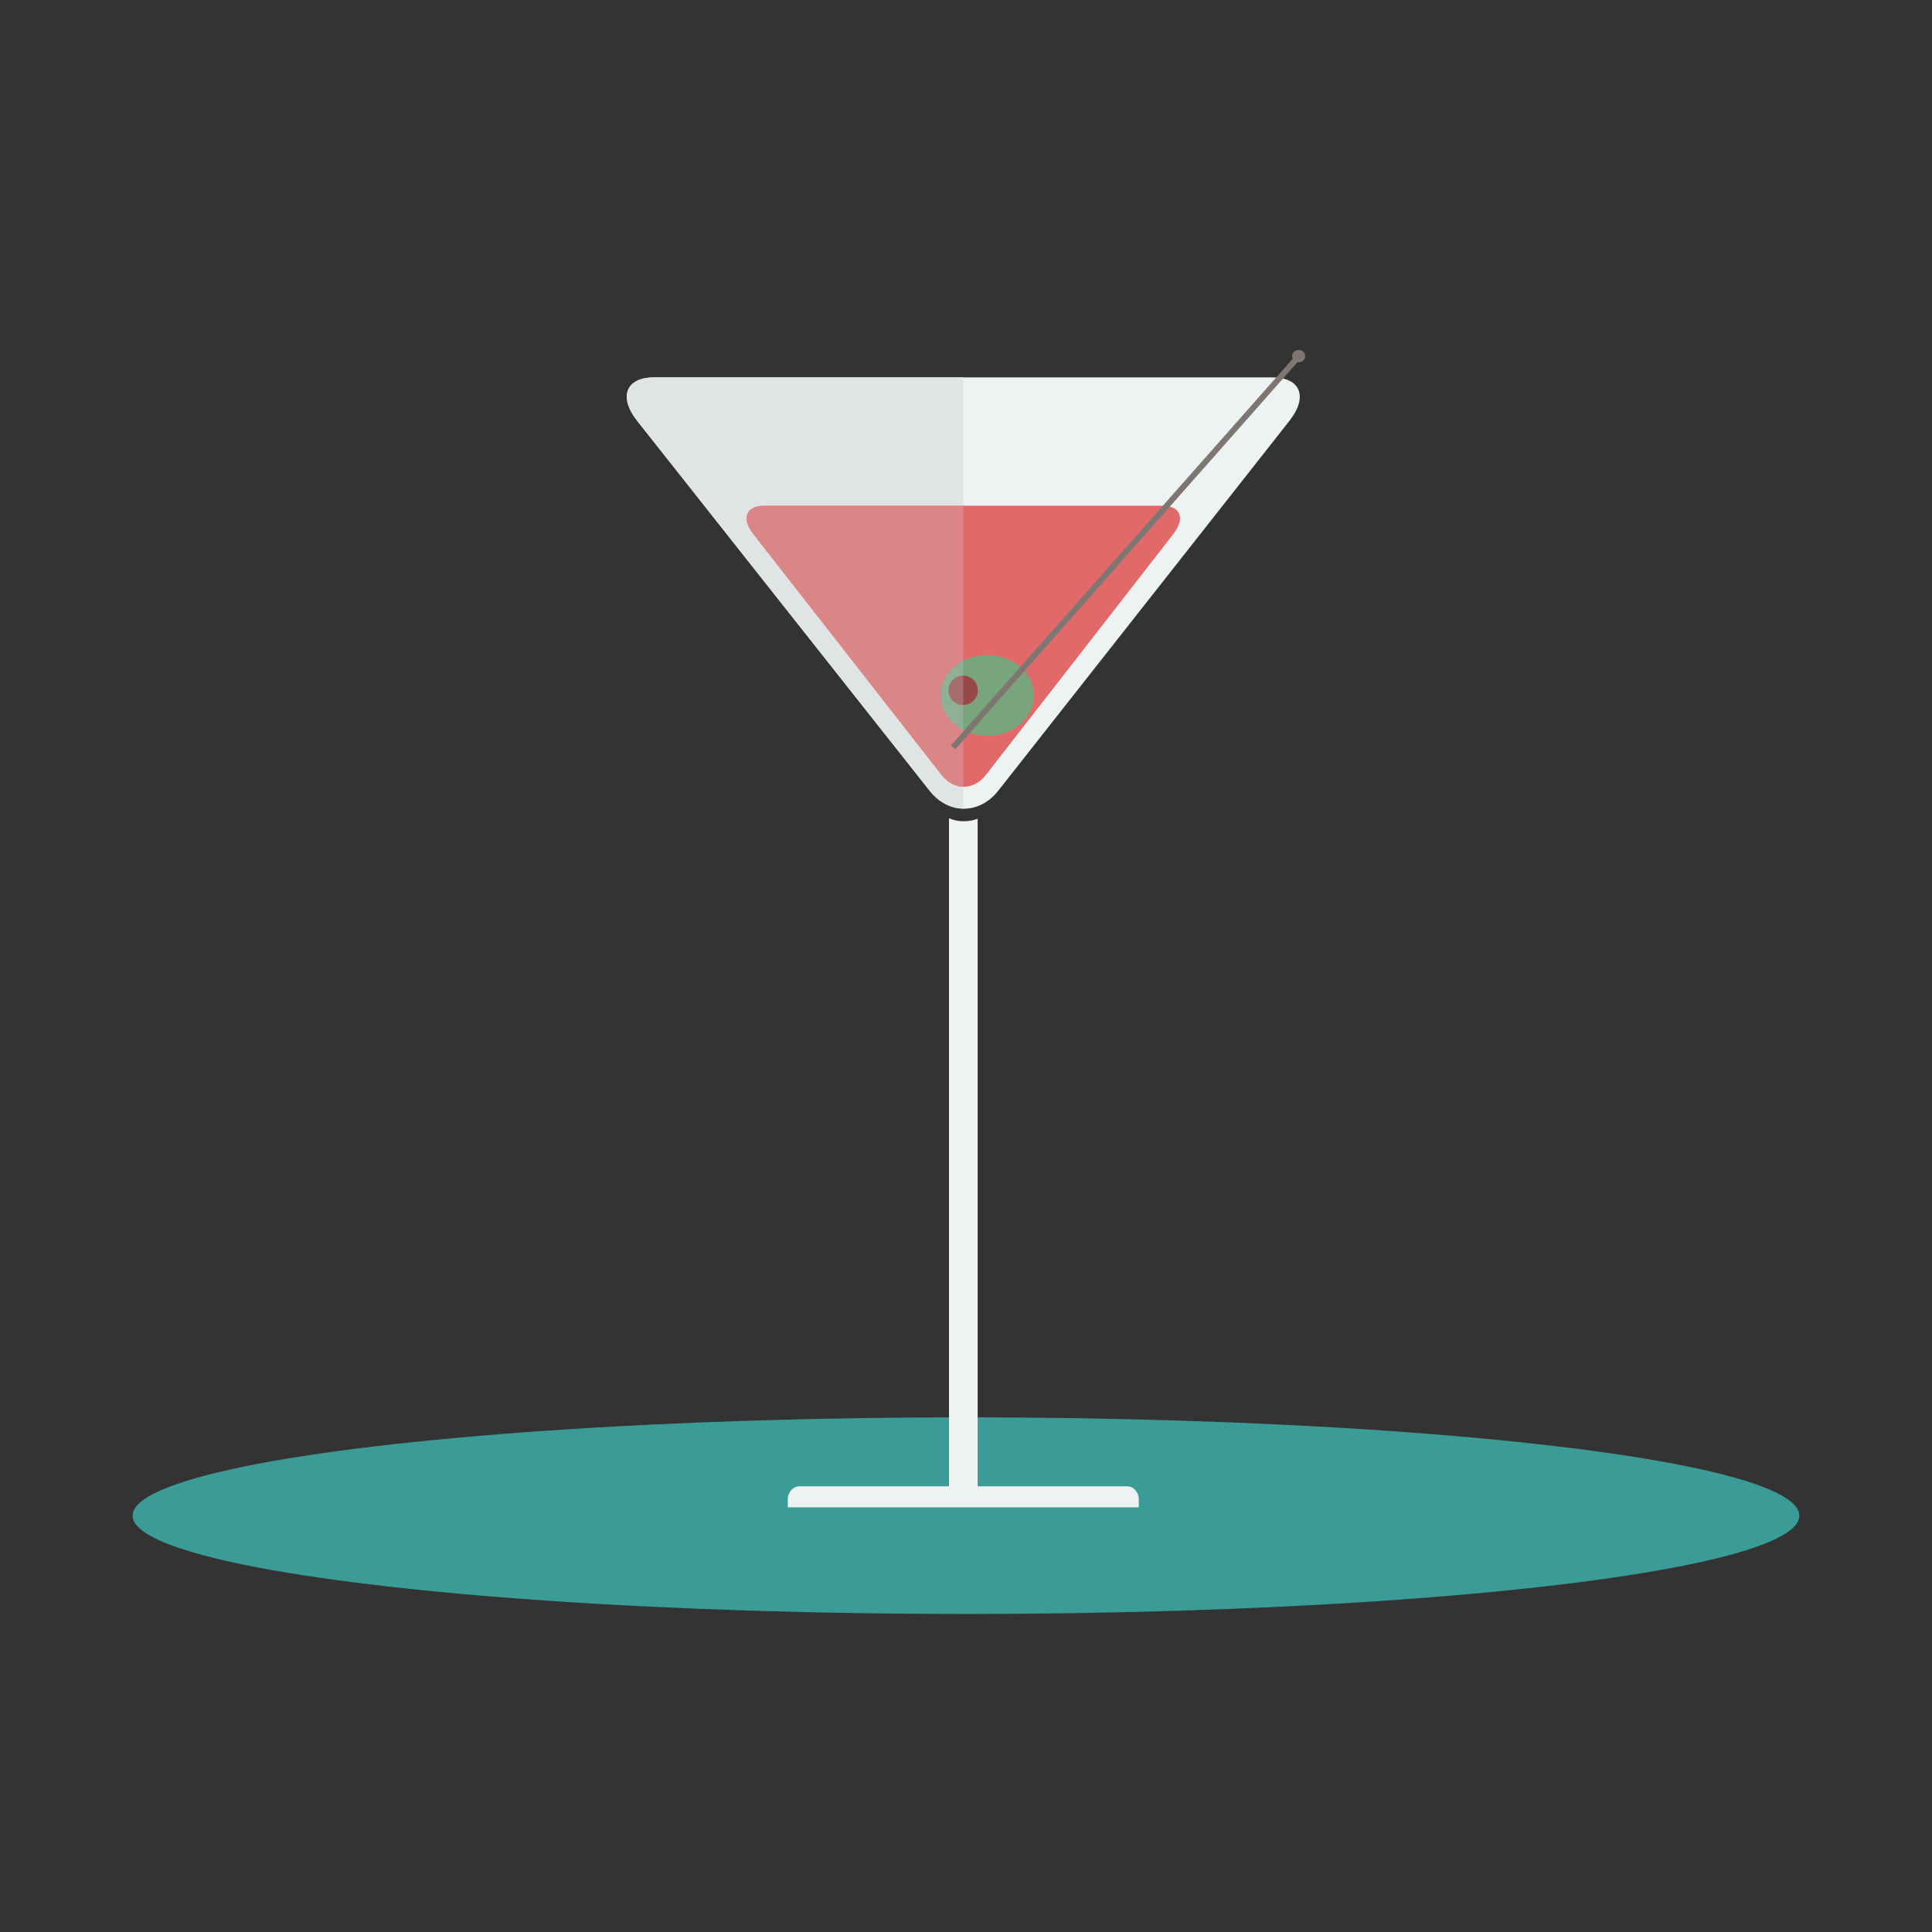 <?xml version="1.0" encoding="UTF-8" standalone="no"?><!DOCTYPE svg PUBLIC "-//W3C//DTD SVG 1.1//EN" "http://www.w3.org/Graphics/SVG/1.1/DTD/svg11.dtd"><svg width="100%" height="100%" viewBox="0 0 200 200" version="1.1" xmlns="http://www.w3.org/2000/svg" xmlns:xlink="http://www.w3.org/1999/xlink" xml:space="preserve" xmlns:serif="http://www.serif.com/" style="fill-rule:evenodd;clip-rule:evenodd;stroke-linejoin:round;stroke-miterlimit:1.414;"><rect x="0" y="0" width="200" height="200" fill="#333333" stroke="none"/><ellipse cx="100" cy="156.9" rx="86.272" ry="10.179" style="fill:#3b9b97;"/><path d="M133.484,43.563c1.946,-2.47 1.156,-4.494 -1.757,-4.494l-64.023,0c-2.91,0 -3.7,2.019 -1.749,4.488l30.292,38.312c1.951,2.467 5.14,2.464 7.087,-0.008l30.15,-38.298Z" style="fill:#edf2f3;fill-rule:nonzero;"/><path d="M121.465,55.281c1.256,-1.61 0.746,-2.928 -1.131,-2.928l-41.236,0c-1.876,0 -2.385,1.315 -1.127,2.925l19.51,24.965c1.258,1.607 3.309,1.605 4.564,-0.005l19.42,-24.957Z" style="fill:#e2696a;fill-rule:nonzero;"/><path d="M116.707,153.862l-15.501,0l0,-69.104c-0.971,0.36 -1.998,0.345 -2.967,-0.047l0,69.151l-15.498,0c-0.652,0 -1.193,0.619 -1.193,1.374l0,0.802l36.34,0l0,-0.802c0,-0.755 -0.533,-1.374 -1.181,-1.374Z" style="fill:#edf2f3;fill-rule:nonzero;"/><path d="M107.021,72.044c-0.025,2.313 -2.204,4.167 -4.867,4.14c-2.665,-0.027 -4.805,-1.924 -4.782,-4.236c0.025,-2.315 2.203,-4.168 4.867,-4.142c2.663,0.028 4.804,1.924 4.782,4.238Z" style="fill:#78a57c;fill-rule:nonzero;"/><path d="M101.229,71.459c0,0.836 -0.677,1.514 -1.514,1.514c-0.836,0 -1.511,-0.678 -1.511,-1.514c0,-0.834 0.675,-1.512 1.511,-1.512c0.837,0 1.514,0.678 1.514,1.512Z" style="fill:#984848;fill-rule:nonzero;"/><path d="M96.57,82.245c-0.001,-0.001 -0.001,-0.001 -0.002,-0.003c0.001,0 0.002,0.003 0.002,0.003Zm-0.022,-0.023c-0.003,-0.005 -0.008,-0.01 -0.012,-0.015c0.004,0.005 0.009,0.01 0.012,0.015Zm-0.022,-0.025c-0.006,-0.007 -0.015,-0.015 -0.022,-0.023c0.007,0.008 0.016,0.015 0.022,0.023Zm-0.022,-0.024c-0.089,-0.096 -0.174,-0.198 -0.257,-0.304l-30.292,-38.312c-0.724,-0.916 -1.071,-1.77 -1.071,-2.482c0,0.712 0.347,1.566 1.071,2.482l30.292,38.312c0.083,0.106 0.168,0.207 0.257,0.304Z" style="fill:#65b7b3;fill-rule:nonzero;"/><path d="M99.715,83.708c-1.121,-0.02 -2.238,-0.504 -3.145,-1.463c0,0 -0.001,-0.003 -0.002,-0.003c-0.007,-0.007 -0.013,-0.013 -0.02,-0.02c-0.003,-0.005 -0.008,-0.01 -0.012,-0.015c-0.004,-0.003 -0.006,-0.006 -0.01,-0.01c-0.006,-0.008 -0.015,-0.015 -0.022,-0.023l0,-0.001c-0.089,-0.097 -0.174,-0.198 -0.257,-0.304l-30.292,-38.312c-0.724,-0.916 -1.071,-1.77 -1.071,-2.482c-0.002,-1.207 0.99,-2.006 2.82,-2.006l32.011,0l0,13.284l-20.617,0c-1.876,0 -2.385,1.315 -1.127,2.925l19.51,24.965c0.617,0.788 1.424,1.189 2.234,1.204l0,2.261Z" style="fill:#e0e4e5;fill-rule:nonzero;"/><path d="M99.715,81.447c-0.81,-0.015 -1.617,-0.416 -2.234,-1.204l-19.51,-24.965c-1.258,-1.61 -0.749,-2.925 1.127,-2.925l20.617,0l0,16.044c-1.391,0.723 -2.327,2.037 -2.343,3.551c-0.015,1.537 0.926,2.892 2.343,3.635l0,5.864Z" style="fill:#da8687;fill-rule:nonzero;"/><path d="M99.715,75.583c-1.417,-0.743 -2.358,-2.098 -2.343,-3.635c0.016,-1.514 0.952,-2.828 2.343,-3.551l0,1.55c-0.836,0 -1.511,0.678 -1.511,1.512c0,0.836 0.675,1.514 1.511,1.514l0,2.61Z" style="fill:#8fb094;fill-rule:nonzero;"/><path d="M99.715,72.973c-0.836,0 -1.511,-0.678 -1.511,-1.514c0,-0.834 0.675,-1.512 1.511,-1.512l0,3.026Z" style="fill:#a56e6e;fill-rule:nonzero;"/><path d="M134.436,36.231c-0.375,0 -0.68,0.284 -0.68,0.637l0.071,0.268l-35.387,40.034l0.452,0.401l35.433,-40.088l0.111,0.022c0.376,0 0.681,-0.287 0.681,-0.637c0,-0.353 -0.305,-0.637 -0.681,-0.637Z" style="fill:#7e7673;fill-rule:nonzero;"/></svg>